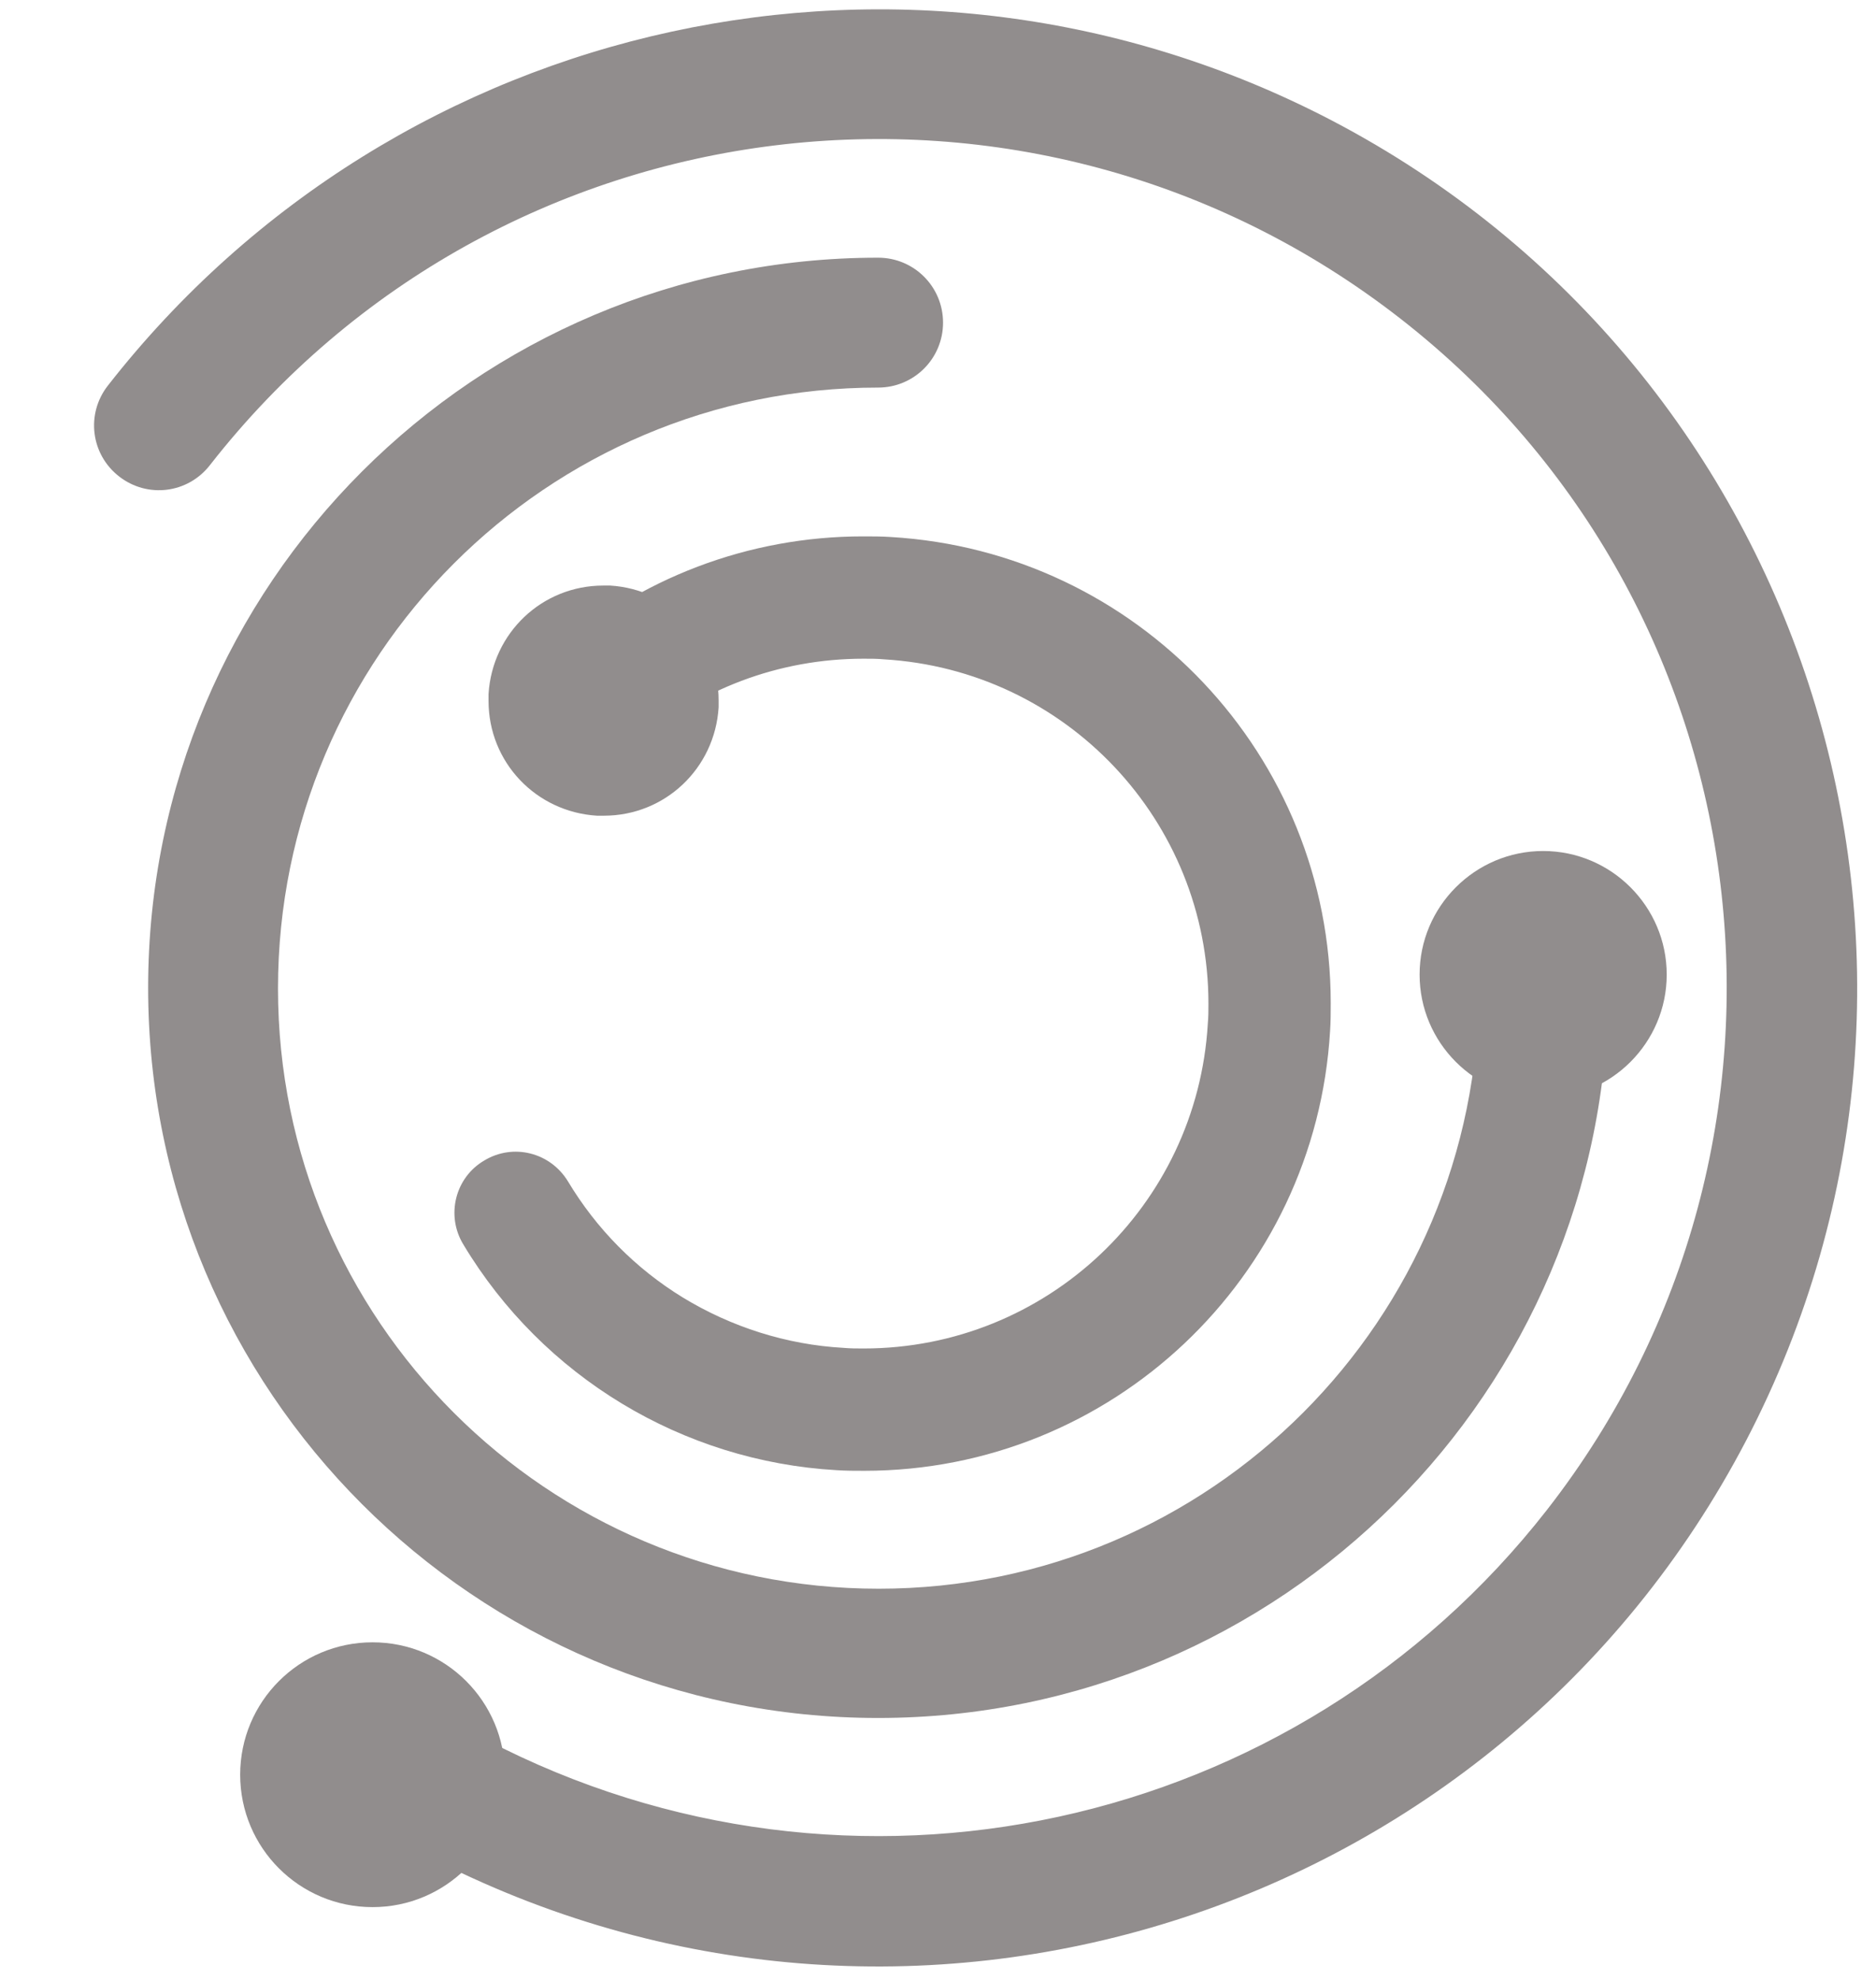 <?xml version="1.0" encoding="utf-8"?>
<!-- Generator: Adobe Illustrator 23.0.3, SVG Export Plug-In . SVG Version: 6.00 Build 0)  -->
<svg version="1.1" id="Capa_1" xmlns="http://www.w3.org/2000/svg" xmlns:xlink="http://www.w3.org/1999/xlink" x="0px" y="0px"
	 viewBox="0 0 29.76 31.4" style="enable-background:new 0 0 29.76 31.4;" xml:space="preserve">
<style type="text/css">
	.st0{fill:#918D8D;}
</style>
<g id="Grupo_14810" transform="translate(-2000.54 -1027.323)">
	<path id="Trazado_8573" class="st0" d="M2007.45,1056.47c7.44,3.88,16.62,0.99,20.51-6.45c3.88-7.44,0.99-16.62-6.45-20.51
		c-6.5-3.39-14.5-1.66-19.01,4.12c-0.25,0.3-0.21,0.75,0.09,1c0.3,0.25,0.75,0.21,1-0.09c0.01-0.01,0.02-0.02,0.02-0.03
		c4.68-6,13.34-7.06,19.34-2.37s7.06,13.34,2.37,19.34c-4.09,5.23-11.33,6.8-17.22,3.74c-0.35-0.17-0.78-0.02-0.95,0.33
		C2007,1055.88,2007.13,1056.29,2007.45,1056.47L2007.45,1056.47z"/>
	<path id="Trazado_8574" class="st0" d="M2007.45,1056.47l-0.15,0.28c7.6,3.96,16.97,1.02,20.94-6.58
		c3.96-7.6,1.02-16.97-6.58-20.94c-6.64-3.46-14.8-1.69-19.41,4.21c-0.35,0.45-0.27,1.09,0.18,1.44s1.09,0.27,1.44-0.18
		c4.58-5.86,13.03-6.89,18.89-2.32s6.89,13.03,2.32,18.89c-3.99,5.11-11.06,6.65-16.82,3.65c-0.5-0.26-1.12-0.07-1.39,0.44
		s-0.07,1.12,0.44,1.39L2007.45,1056.47l0.15-0.28c-0.13-0.07-0.21-0.2-0.21-0.35c0-0.06,0.02-0.12,0.04-0.18
		c0.07-0.13,0.2-0.21,0.35-0.21c0.06,0,0.12,0.02,0.18,0.04c6.91,3.6,15.42,0.92,19.02-5.99c3.6-6.91,0.92-15.42-5.99-19.02
		c-6.03-3.14-13.45-1.53-17.63,3.83c-0.13,0.17-0.38,0.2-0.55,0.07c-0.17-0.13-0.2-0.38-0.07-0.55l0,0
		c5.06-6.47,14.41-7.62,20.88-2.56c6.47,5.06,7.62,14.41,2.56,20.88c-4.42,5.65-12.23,7.35-18.59,4.03L2007.45,1056.47z"/>
	<path id="Trazado_8575" class="st0" d="M2024.31,1042.99c0,5.44-4.41,9.84-9.84,9.84c-5.44,0-9.84-4.41-9.84-9.84
		c0-5.44,4.41-9.84,9.84-9.84c0,0,0,0,0,0c0.39,0.01,0.72-0.29,0.74-0.68c0.01-0.39-0.29-0.72-0.68-0.74c-0.02,0-0.04,0-0.05,0
		c-6.22,0-11.26,5.04-11.26,11.26s5.04,11.26,11.26,11.26s11.26-5.04,11.26-11.26c0,0,0,0,0,0c-0.01-0.39-0.34-0.7-0.74-0.68
		C2024.63,1042.33,2024.33,1042.62,2024.31,1042.99z"/>
	<path id="Trazado_8576" class="st0" d="M2024.31,1042.99H2024c0,5.26-4.26,9.53-9.52,9.53c-5.26,0-9.53-4.26-9.53-9.52
		c0-5.26,4.26-9.53,9.52-9.53c0,0,0,0,0,0c0.57,0,1.03-0.46,1.03-1.03c0-0.57-0.46-1.03-1.03-1.03c-6.39,0-11.58,5.18-11.58,11.58
		c0,6.39,5.18,11.58,11.58,11.58c6.39,0,11.58-5.18,11.58-11.58c0,0,0,0,0,0c0-0.57-0.46-1.03-1.03-1.03
		c-0.57,0-1.03,0.46-1.03,1.03h0.64c0-0.22,0.18-0.39,0.39-0.39c0.21,0,0.39,0.17,0.39,0.39c0,6.05-4.9,10.95-10.94,10.95
		c-6.05,0-10.95-4.9-10.95-10.94c0-6.05,4.9-10.95,10.94-10.95c0,0,0.01,0,0.01,0c0.22,0,0.39,0.17,0.39,0.39
		c0,0.22-0.17,0.39-0.39,0.39c0,0,0,0-0.01,0c-5.61,0-10.17,4.55-10.17,10.16c0,5.61,4.55,10.17,10.16,10.17
		c5.61,0,10.17-4.55,10.17-10.16c0,0,0-0.01,0-0.01H2024.31z"/>
	<path id="Trazado_8577" class="st0" d="M2008.22,1055.47c0,0.98-0.8,1.78-1.78,1.78s-1.78-0.8-1.78-1.78s0.8-1.78,1.78-1.78
		S2008.22,1054.49,2008.22,1055.47L2008.22,1055.47z"/>
	<path id="Trazado_8578" class="st0" d="M2008.22,1055.47h-0.32c0,0.81-0.65,1.46-1.46,1.46c-0.81,0-1.46-0.65-1.46-1.46
		c0-0.81,0.65-1.46,1.46-1.46c0.39,0,0.76,0.15,1.04,0.43c0.27,0.27,0.43,0.65,0.43,1.03h0.64c0-1.16-0.94-2.1-2.1-2.1
		s-2.1,0.94-2.1,2.1c0,1.16,0.94,2.1,2.1,2.1c1.16,0,2.1-0.94,2.1-2.1v0H2008.22z"/>
	<path id="Trazado_8579" class="st0" d="M2026.66,1042.78c0,0.91-0.73,1.64-1.64,1.64c-0.91,0-1.64-0.73-1.64-1.64
		c0-0.91,0.73-1.64,1.64-1.64c0,0,0,0,0,0C2025.93,1041.14,2026.66,1041.88,2026.66,1042.78z"/>
	<path id="Trazado_8580" class="st0" d="M2026.66,1042.78h-0.32c0,0.73-0.59,1.32-1.32,1.32c-0.73,0-1.32-0.59-1.32-1.32
		c0-0.73,0.59-1.32,1.32-1.32c0.35,0,0.69,0.14,0.93,0.39c0.25,0.25,0.39,0.58,0.39,0.93h0.64c0-1.08-0.88-1.96-1.96-1.96
		c-1.08,0-1.96,0.88-1.96,1.96c0,1.08,0.88,1.96,1.96,1.96c1.08,0,1.96-0.88,1.96-1.96H2026.66z"/>
	<path id="Trazado_8581" class="st0" d="M2010.2,1036.93c0.83,0.05,1.46,0.76,1.42,1.59s-0.76,1.46-1.59,1.42
		c-0.83-0.05-1.46-0.76-1.42-1.59S2009.36,1036.88,2010.2,1036.93C2010.2,1036.93,2010.2,1036.93,2010.2,1036.93z"/>
	<path id="Trazado_8582" class="st0" d="M2010.2,1036.93l-0.02,0.32c0.63,0.04,1.12,0.56,1.12,1.19c0,0.02,0,0.05,0,0.07l0,0
		c-0.04,0.63-0.56,1.12-1.19,1.12h-0.07l0,0c-0.63-0.04-1.12-0.56-1.12-1.19c0-0.02,0-0.05,0-0.07l0,0
		c0.04-0.63,0.56-1.12,1.19-1.12h0.07l0,0L2010.2,1036.93l0.02-0.32c-0.04,0-0.07,0-0.11,0c-0.97,0-1.76,0.75-1.82,1.72l0,0
		c0,0.04,0,0.07,0,0.11c0,0.97,0.75,1.76,1.72,1.82l0,0h0.11c0.97,0,1.76-0.75,1.82-1.72l0,0c0-0.03,0-0.07,0-0.11
		c0-0.97-0.75-1.76-1.72-1.82l0,0L2010.2,1036.93z"/>
	<path id="Trazado_8583" class="st0" d="M2008.15,1046.9c2.02,3.36,6.37,4.45,9.73,2.44s4.45-6.37,2.44-9.73
		c-2.02-3.36-6.37-4.45-9.73-2.44c-0.37,0.22-0.73,0.48-1.05,0.77c-0.27,0.24-0.29,0.65-0.06,0.92c0.24,0.27,0.65,0.29,0.92,0.06
		c2.39-2.12,6.05-1.9,8.17,0.5c2.12,2.39,1.9,6.05-0.5,8.17c-2.39,2.12-6.05,1.9-8.17-0.5c-0.24-0.27-0.45-0.55-0.63-0.86
		c-0.19-0.31-0.59-0.41-0.89-0.22C2008.07,1046.19,2007.97,1046.59,2008.15,1046.9L2008.15,1046.9z"/>
	<path id="Trazado_8584" class="st0" d="M2008.16,1046.9l-0.27,0.16c1.26,2.1,3.48,3.44,5.92,3.58c0.15,0.01,0.29,0.01,0.44,0.01
		c3.92,0,7.16-3.06,7.39-6.98c0.01-0.15,0.01-0.29,0.01-0.44c0-3.92-3.06-7.16-6.98-7.39c-0.15-0.01-0.29-0.01-0.44-0.01
		c-1.81,0-3.55,0.66-4.9,1.86c-0.4,0.35-0.44,0.97-0.08,1.37s0.97,0.44,1.37,0.08c1-0.89,2.28-1.37,3.62-1.37
		c0.11,0,0.22,0,0.32,0.01c2.89,0.17,5.15,2.56,5.15,5.46c0,0.11,0,0.21-0.01,0.32c-0.17,2.89-2.56,5.15-5.46,5.15
		c-0.11,0-0.21,0-0.32-0.01c-0.9-0.05-1.78-0.33-2.55-0.8c-0.75-0.46-1.37-1.09-1.82-1.84c-0.28-0.46-0.87-0.61-1.33-0.33
		c0,0,0,0,0,0l0,0c-0.46,0.27-0.61,0.87-0.33,1.33c0,0,0,0,0,0L2008.16,1046.9l0.27-0.16c-0.03-0.05-0.05-0.11-0.05-0.17
		c0-0.12,0.06-0.23,0.16-0.29l0,0c0.05-0.03,0.11-0.05,0.17-0.05c0.12,0,0.23,0.06,0.29,0.16c1.04,1.73,2.86,2.84,4.88,2.95
		c0.12,0.01,0.24,0.01,0.36,0.01c1.09,0,2.17-0.29,3.11-0.85c1.75-1.03,2.87-2.87,2.98-4.9c0.01-0.12,0.01-0.24,0.01-0.36
		c0-3.23-2.52-5.9-5.75-6.09c-0.12-0.01-0.24-0.01-0.36-0.01c-1.49,0-2.92,0.54-4.04,1.53c-0.13,0.13-0.34,0.13-0.47-0.01
		c-0.13-0.13-0.13-0.34,0.01-0.47c0.01-0.01,0.02-0.01,0.02-0.02c1.24-1.09,2.83-1.7,4.48-1.7c0.13,0,0.27,0,0.4,0.01
		c3.58,0.21,6.38,3.17,6.38,6.75c0,0.13,0,0.26-0.01,0.4c-0.21,3.58-3.17,6.38-6.75,6.38c-0.13,0-0.26,0-0.4-0.01
		c-2.23-0.13-4.26-1.35-5.41-3.27L2008.16,1046.9z"/>
</g>
</svg>

